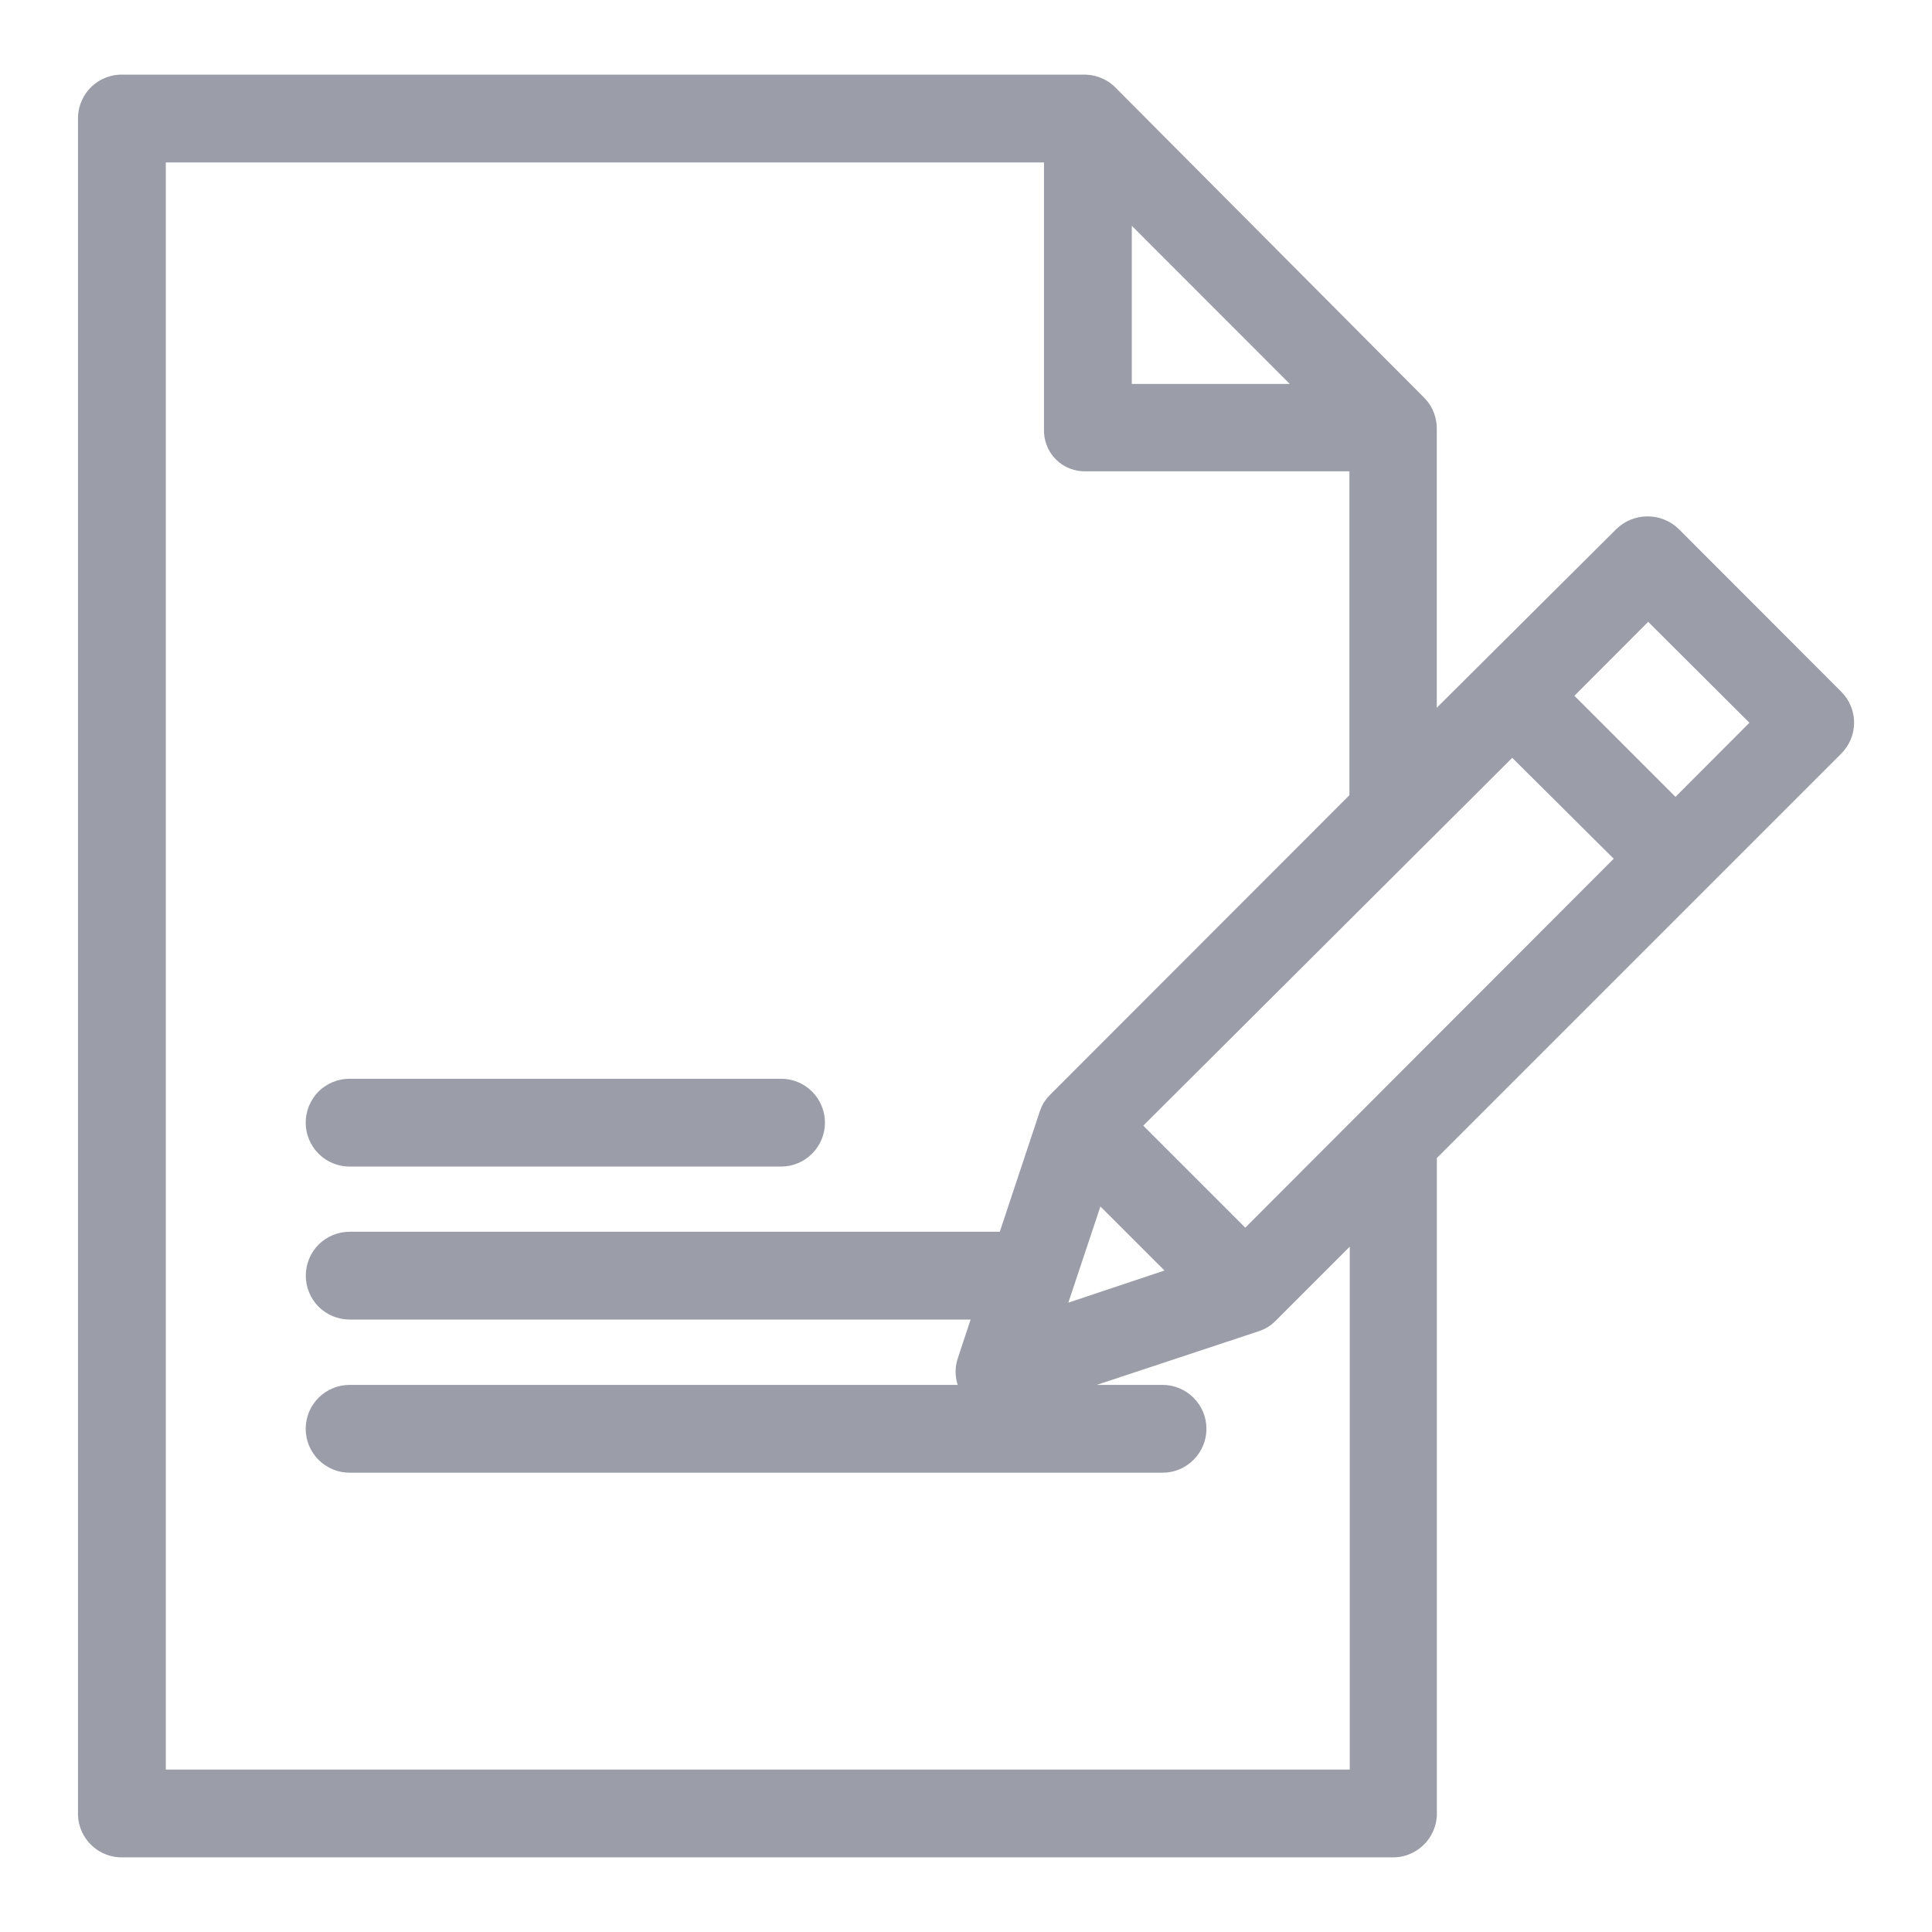 <svg width="22" height="22" viewBox="0 0 22 22" fill="none" xmlns="http://www.w3.org/2000/svg">
<path d="M1.365 21H15.884C15.976 20.994 16.062 20.952 16.124 20.883C16.185 20.813 16.217 20.723 16.212 20.63V13.124L20.861 8.475C20.926 8.41 20.963 8.321 20.963 8.229C20.963 8.137 20.926 8.048 20.861 7.983L19.011 6.131C18.944 6.066 18.854 6.03 18.761 6.03C18.667 6.03 18.578 6.066 18.511 6.131L16.211 8.42V4.889C16.212 4.844 16.205 4.799 16.189 4.757C16.174 4.714 16.15 4.676 16.119 4.643L12.605 1.112C12.574 1.078 12.537 1.051 12.495 1.032C12.454 1.013 12.409 1.002 12.364 1H1.364C1.272 1.006 1.186 1.048 1.125 1.117C1.064 1.187 1.033 1.277 1.038 1.369V20.63C1.032 20.722 1.064 20.813 1.125 20.883C1.186 20.952 1.272 20.994 1.365 21ZM12.465 13.461L13.538 14.533L11.928 15.071L12.465 13.461ZM14.18 14.192L12.806 12.818L17.22 8.418L18.588 9.778L14.18 14.192ZM18.768 6.869L20.133 8.23L19.079 9.286L17.716 7.923L18.768 6.869ZM12.738 2.209L15.049 4.522H12.738V2.209ZM1.738 1.7H12.038V4.889C12.036 4.932 12.043 4.976 12.059 5.016C12.074 5.057 12.098 5.094 12.129 5.125C12.159 5.155 12.196 5.18 12.236 5.195C12.277 5.211 12.32 5.219 12.364 5.217H15.516V9.117L12.062 12.574C12.025 12.61 11.998 12.653 11.983 12.702L11.493 14.176H3.982C3.889 14.176 3.8 14.213 3.734 14.278C3.669 14.344 3.632 14.433 3.632 14.526C3.632 14.619 3.669 14.708 3.734 14.774C3.8 14.839 3.889 14.876 3.982 14.876H11.26L11.05 15.511C11.029 15.572 11.026 15.637 11.041 15.699C11.056 15.761 11.088 15.818 11.134 15.863C11.158 15.887 11.186 15.92 11.216 15.92H3.981C3.888 15.92 3.799 15.957 3.733 16.023C3.668 16.088 3.631 16.177 3.631 16.27C3.631 16.363 3.668 16.452 3.733 16.517C3.799 16.583 3.888 16.62 3.981 16.62H13.238C13.331 16.62 13.42 16.583 13.485 16.517C13.551 16.452 13.588 16.363 13.588 16.27C13.588 16.177 13.551 16.088 13.485 16.023C13.42 15.957 13.331 15.92 13.238 15.92H11.56L14.294 15.014C14.342 14.998 14.385 14.971 14.42 14.934L15.52 13.834V20.3H1.738V1.7Z" fill="#9B9EA9" stroke="#9B9EA9" stroke-width="0.3"/>
<path d="M3.981 13.134H8.894C8.987 13.134 9.076 13.097 9.141 13.031C9.207 12.965 9.244 12.876 9.244 12.784C9.244 12.691 9.207 12.602 9.141 12.536C9.076 12.47 8.987 12.434 8.894 12.434H3.981C3.888 12.434 3.799 12.47 3.733 12.536C3.668 12.602 3.631 12.691 3.631 12.784C3.631 12.876 3.668 12.965 3.733 13.031C3.799 13.097 3.888 13.134 3.981 13.134Z" fill="#9B9EA9" stroke="#9B9EA9" stroke-width="0.3"/>
</svg>
